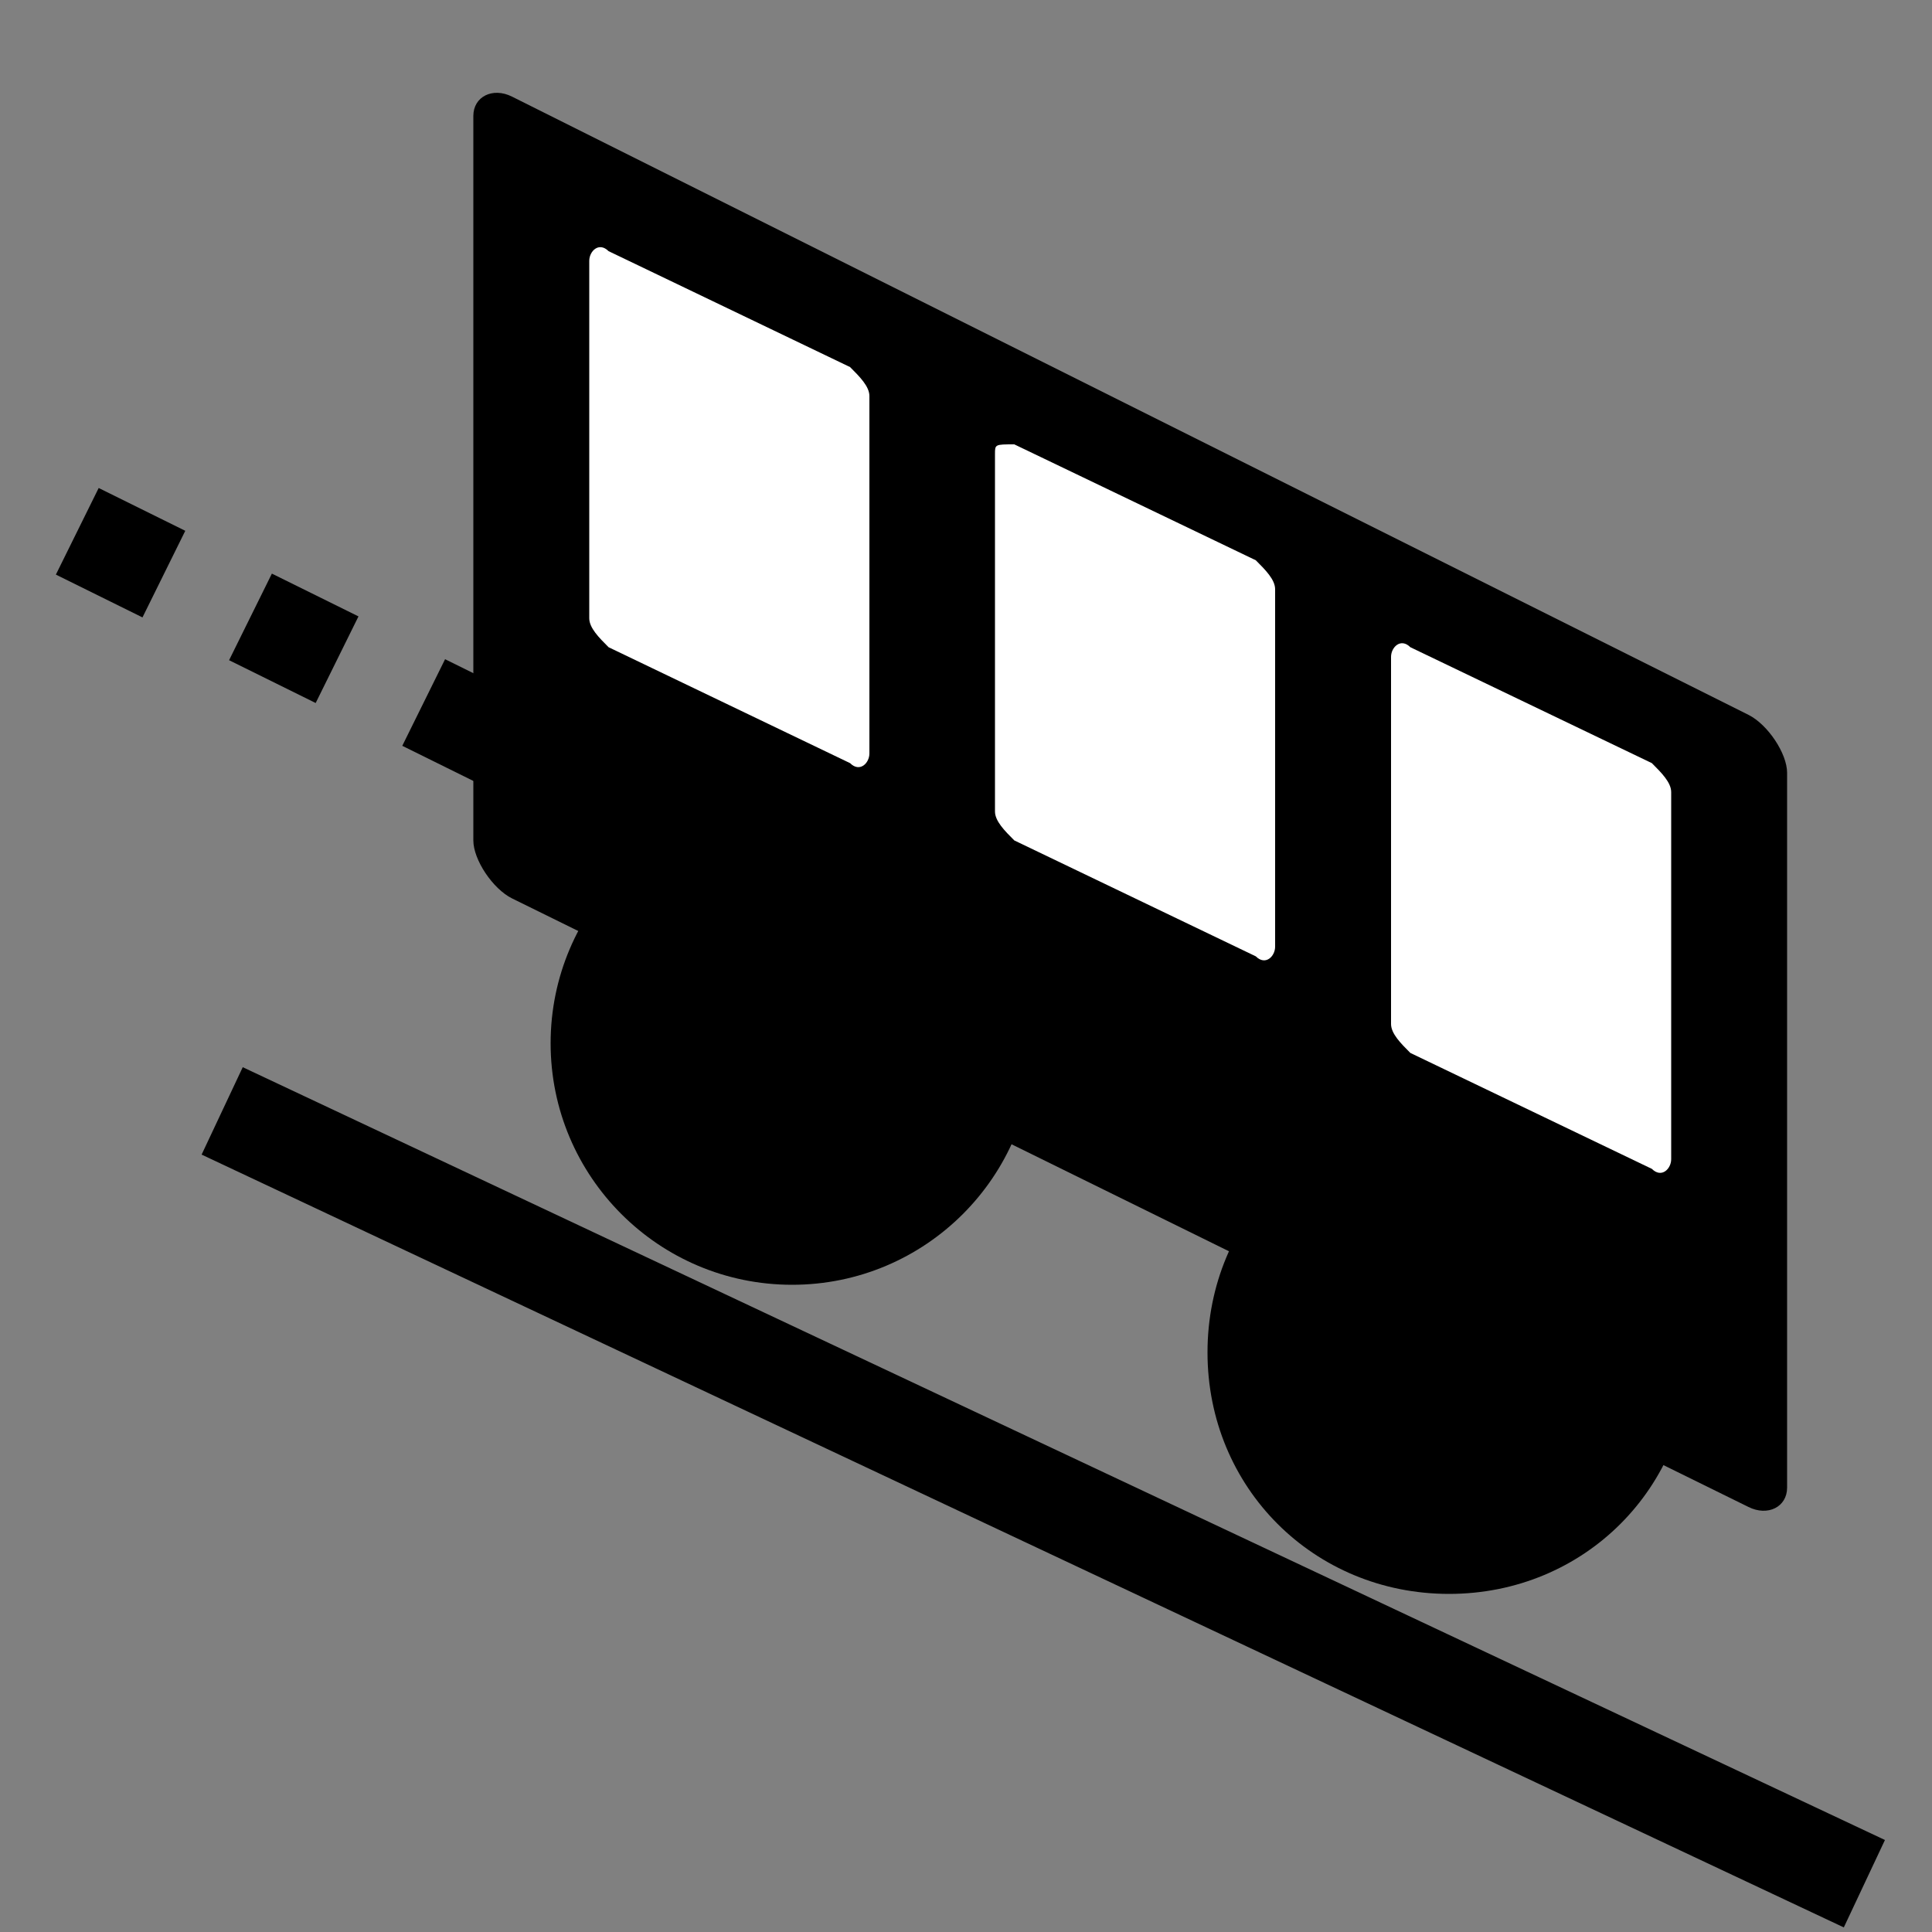 <svg enable-background="new 0 0 20 20" height="20" viewBox="0 0 20 20" width="20" xmlns="http://www.w3.org/2000/svg"><rect x="0" y="0" width="20" height="20" fill="#808080" stroke="none"/><circle cx="8.2" cy="10.8" r="2.5"/><path d="m15 11.5c1.4 0 2.5 1.1 2.5 2.5s-1.1 2.5-2.5 2.5-2.5-1.1-2.5-2.5 1.1-2.5 2.5-2.5z"/><path d="m5.3 1 12.8 6.4c.2.1.4.4.4.6v7.4c0 .2-.2.3-.4.2l-12.8-6.3c-.2-.1-.4-.4-.4-.6v-7.5c0-.2.2-.3.4-.2z"/><g fill="#fff"><path d="m6.3 2.6 2.5 1.2c.1.1.2.2.2.3v3.7c0 .1-.1.2-.2.1l-2.5-1.2c-.1-.1-.2-.2-.2-.3v-3.7c0-.1.1-.2.2-.1z"/><path d="m10.5 4.6 2.5 1.2c.1.1.2.2.2.3v3.7c0 .1-.1.2-.2.1l-2.5-1.2c-.1-.1-.2-.2-.2-.3v-3.7c0-.1 0-.1.2-.1z"/><path d="m14.6 6.7 2.5 1.2c.1.1.2.2.2.3v3.8c0 .1-.1.2-.2.1l-2.5-1.2c-.1-.1-.2-.2-.2-.3v-3.8c0-.1.1-.2.2-.1z"/></g><path d="m.8 5.5 8.7 4.3" stroke="#000" stroke-dasharray="1"/><path d="m2.3 11.5 17 8" fill="none" stroke="#000"/></svg>